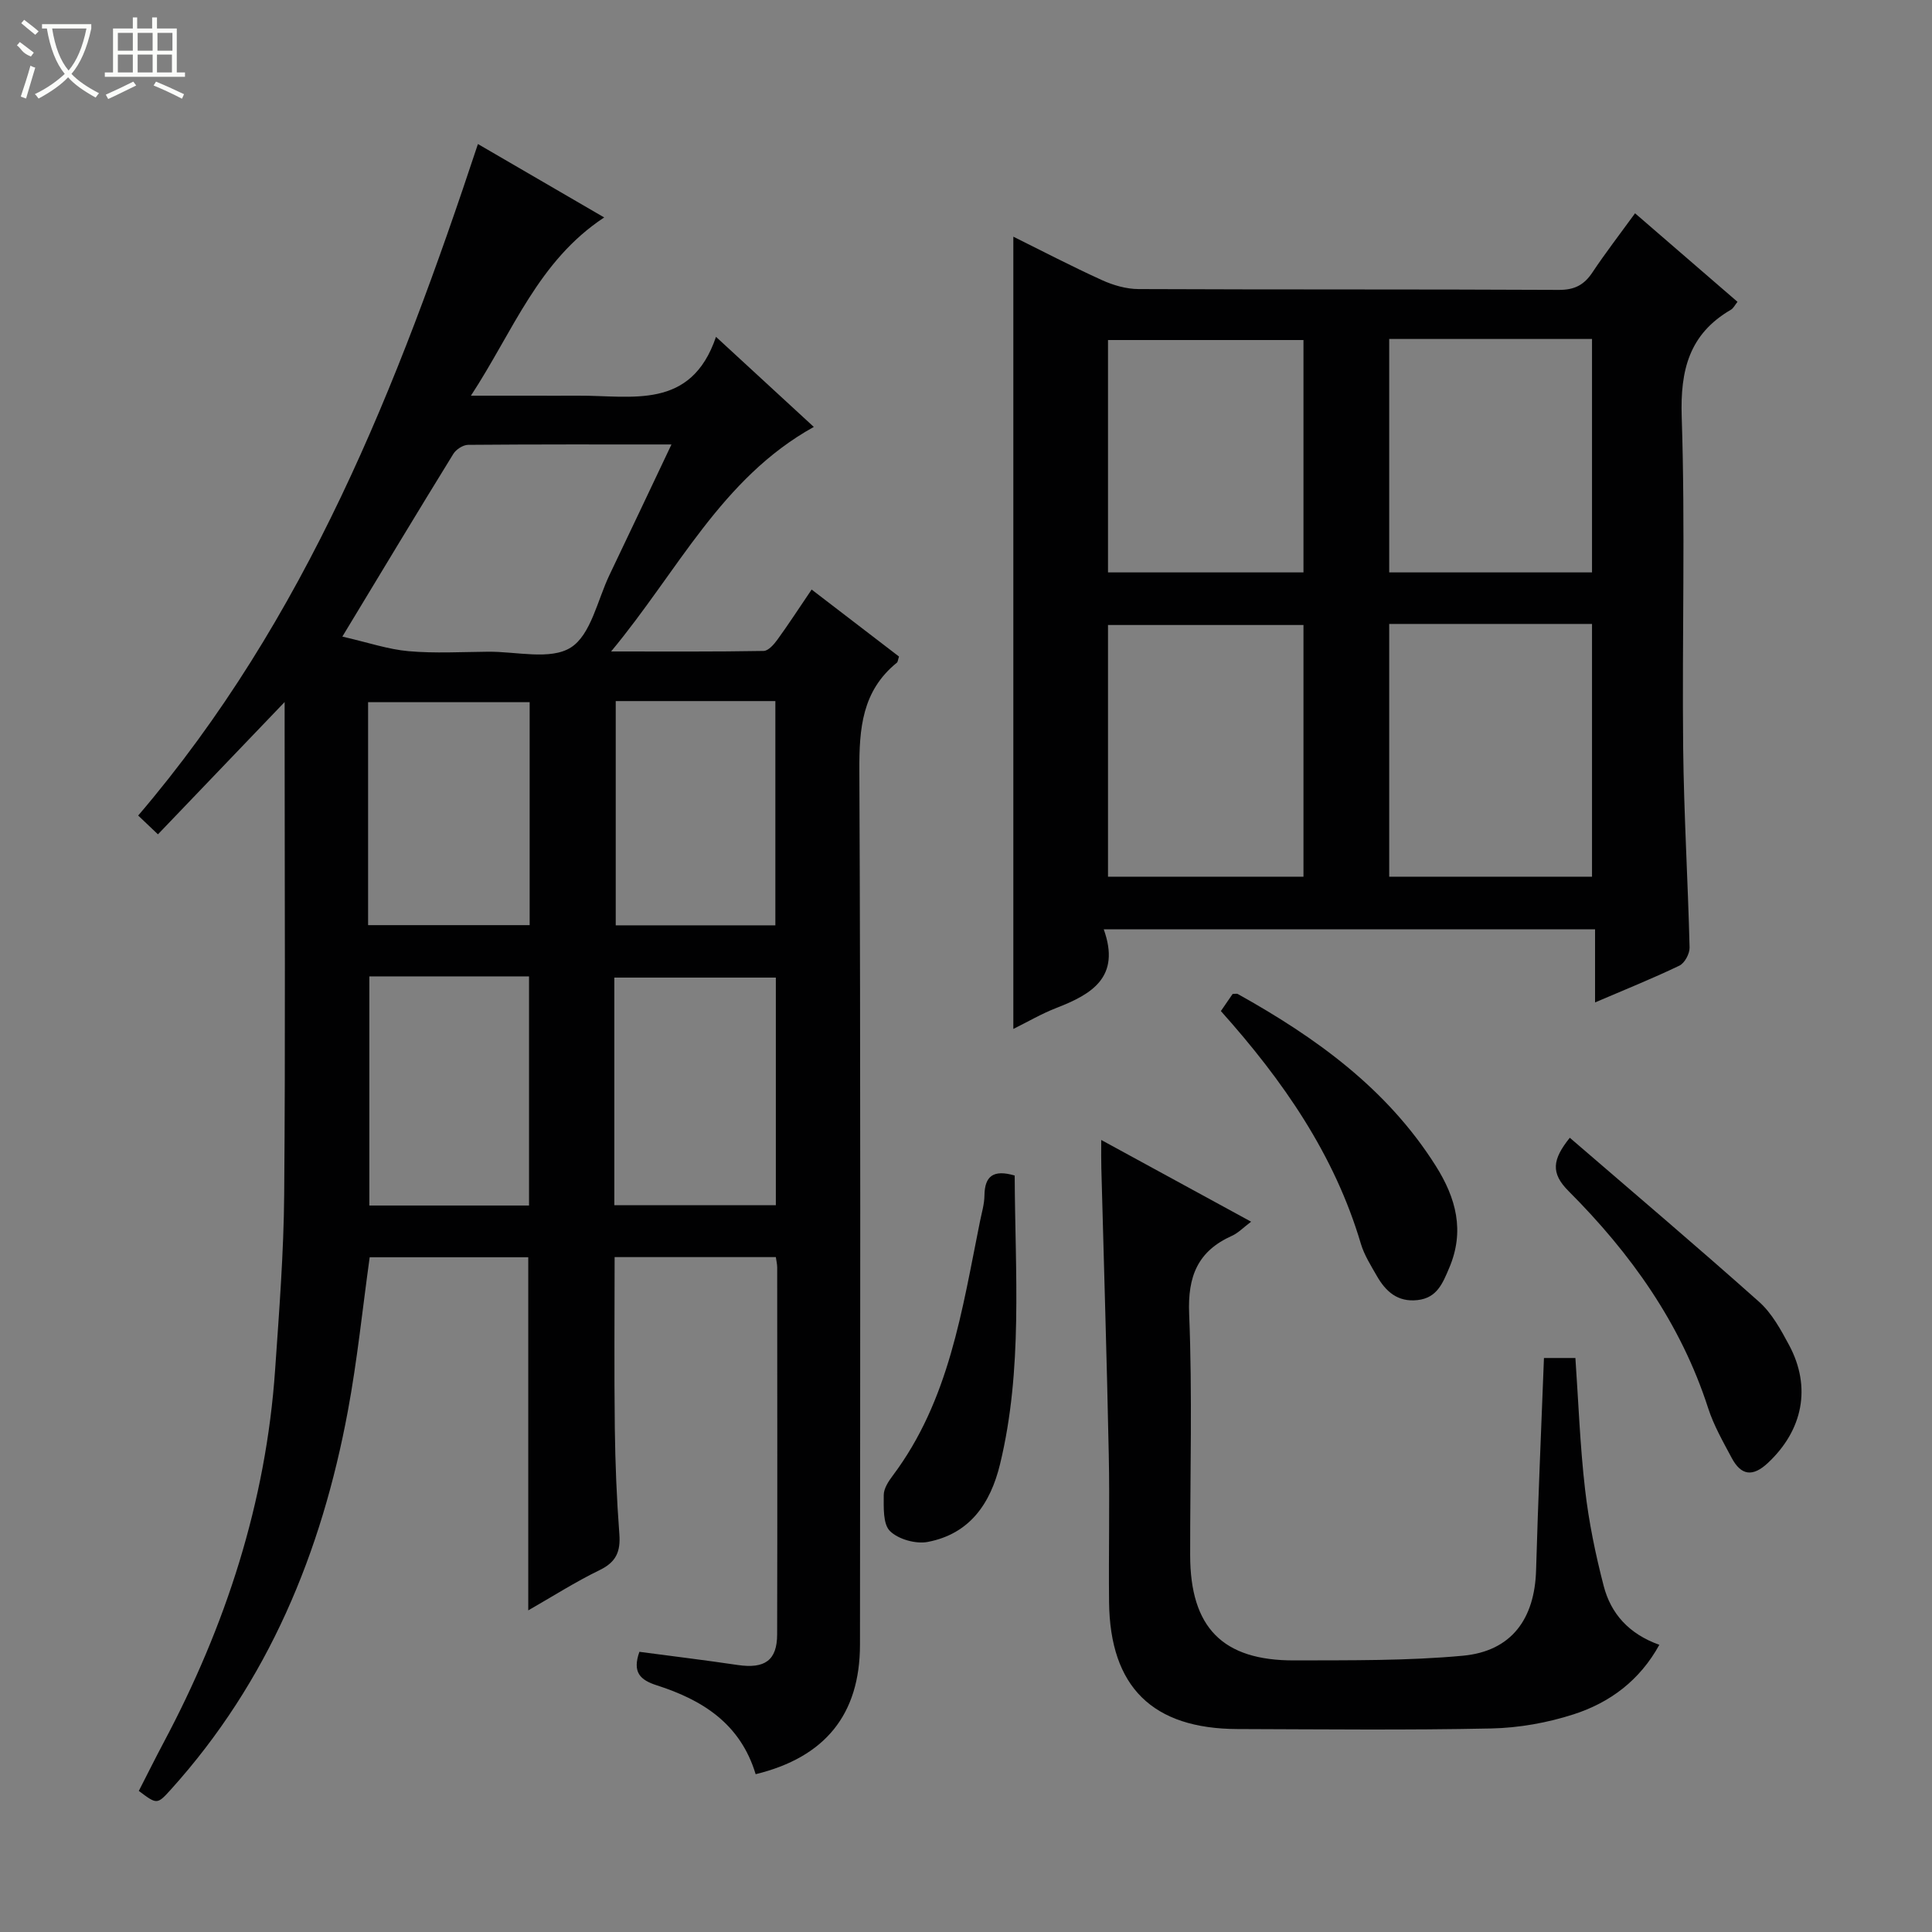 <svg enable-background="new 0 0 400 400" viewBox="0 0 400 400" xmlns="http://www.w3.org/2000/svg"><rect x="0" y="0" width="400" height="400" fill="#808080" stroke="none"/><g fill="#010102"><path d="m156.45 367.33c-3.18-10.53-11.09-15.39-20.46-18.4-3.46-1.11-5.11-2.68-3.61-6.94 6.7.89 13.54 1.72 20.36 2.73 5.59.82 8.15-.94 8.16-6.34.06-25.33.02-50.66.01-75.99 0-.63-.16-1.26-.28-2.12-11.1 0-22.02 0-33.38 0 0 11.89-.11 23.66.04 35.42.09 7.31.39 14.64.94 21.93.27 3.6-.65 5.79-4.06 7.44-5.02 2.44-9.75 5.46-14.8 8.35 0-24.74 0-48.77 0-73.11-10.78 0-21.7 0-32.83 0-1.48 10.61-2.56 21.3-4.52 31.84-5.44 29.26-16.46 56.01-36.68 78.4-2.81 3.11-2.86 3.06-6.6.25 1.68-3.27 3.35-6.65 5.12-9.98 12.88-24.19 21.21-49.76 23.1-77.22.84-12.1 1.78-24.22 1.88-36.34.26-31.83.09-63.66.09-95.49 0-1.76 0-3.51 0-6.41-9.23 9.63-17.57 18.35-26.23 27.39-1.47-1.4-2.71-2.58-4.09-3.89 34.77-40.69 53.74-88.92 70.34-139.03 8.3 4.83 16.93 9.85 26.14 15.2-13.68 9.02-18.81 23.49-27.59 36.9h12.2c3.33 0 6.67.02 10 0 11.08-.07 23.35 3.09 28.54-12.18 7.43 6.84 13.74 12.65 20.25 18.65-19.14 10.62-28.09 29.8-41.97 46.49 11.45 0 21.53.07 31.59-.11.97-.02 2.13-1.35 2.84-2.33 2.33-3.21 4.49-6.55 7.09-10.38 6.2 4.75 12.2 9.35 18.09 13.87-.23.7-.24 1.11-.44 1.27-7.22 5.85-7.81 13.63-7.77 22.32.28 60.32.17 120.65.13 180.98-.01 14.42-7.17 23.31-21.6 26.83zm-85.57-235.53c5.33 1.22 9.48 2.65 13.71 3.02 5.45.48 10.98.16 16.48.11 5.82-.05 12.89 1.79 17.1-.86 4.18-2.64 5.52-9.83 8.03-15.06 4.21-8.78 8.36-17.6 12.82-26.99-14.54 0-28.32-.04-42.1.08-1.05.01-2.49.94-3.06 1.87-7.4 12-14.67 24.09-22.98 37.83zm5.59 70.35v47.44h33.06c0-16.03 0-31.71 0-47.44-11.18 0-21.96 0-33.06 0zm50.72 47.37h33.44c0-15.98 0-31.54 0-47.12-11.31 0-22.33 0-33.44 0zm-50.98-57.98h33.45c0-15.62 0-30.85 0-46.16-11.29 0-22.3 0-33.45 0zm51.27-46.39v46.43h33.05c0-15.7 0-31.04 0-46.43-11.19 0-21.97 0-33.05 0z"/><path d="m228.52 192.41c3.56 9.91-2.49 13.44-9.82 16.28-3.07 1.19-5.94 2.88-8.9 4.34 0-54.74 0-109.19 0-164.03 5.91 2.93 12.06 6.14 18.36 9 2.33 1.06 5.03 1.84 7.57 1.85 29 .13 58 .02 86.99.17 3.25.02 5.23-1.01 6.96-3.6 2.67-4.01 5.62-7.83 8.84-12.26 7.17 6.2 14.14 12.22 21.21 18.33-.53.65-.84 1.33-1.37 1.64-8.62 5.02-10.5 12.47-10.18 22.18.75 22.81.06 45.66.3 68.49.15 13.8.99 27.59 1.33 41.38.03 1.27-1.02 3.22-2.1 3.74-5.51 2.65-11.19 4.93-17.47 7.62 0-5.32 0-10.02 0-15.13-33.88 0-67.25 0-101.72 0zm59.1-63.23v52.33h41.99c0-17.67 0-34.91 0-52.33-14.11 0-27.89 0-41.99 0zm-17.75.22c-13.85 0-27.22 0-40.47 0v52.11h40.47c0-17.54 0-34.67 0-52.11zm17.75-59.22v48.33h41.99c0-16.33 0-32.24 0-48.33-14.1 0-27.88 0-41.99 0zm-17.75.22c-13.85 0-27.22 0-40.47 0v48.11h40.47c0-16.21 0-32 0-48.11z"/><path d="m228 236.02c10.76 5.87 20.62 11.25 31.03 16.92-1.66 1.25-2.69 2.35-3.95 2.91-7.09 3.18-9.2 8.36-8.88 16.17.68 16.63.19 33.31.21 49.98.02 14.95 6.69 21.82 21.56 21.77 11.64-.04 23.33.1 34.9-.97 10.06-.93 14.88-7.62 15.16-17.73.41-14.58 1.07-29.15 1.63-43.91h6.51c.63 9.12.96 18.2 2 27.2.77 6.72 2.15 13.42 3.85 19.97 1.48 5.74 5.21 9.96 11.53 12.21-4.07 7.4-10.27 11.98-17.74 14.39-5.45 1.76-11.35 2.81-17.07 2.93-17.49.37-34.99.17-52.48.12-17.64-.04-26.45-8.71-26.64-26.29-.11-10.16.15-20.33-.06-30.49-.4-19.79-1.02-39.57-1.54-59.36-.05-1.63-.02-3.29-.02-5.82z"/><path d="m325.01 235.56c13.16 11.35 26.32 22.5 39.19 33.97 2.65 2.36 4.5 5.77 6.22 8.97 4.66 8.71 2.84 17.61-4.39 24.38-3.17 2.97-5.56 2.6-7.5-1.03-1.79-3.36-3.72-6.73-4.88-10.32-5.66-17.55-16.06-32.07-28.88-44.91-3.78-3.77-3.35-6.58.24-11.06z"/><path d="m252.77 209.33c.98-1.43 1.72-2.51 2.43-3.54.47 0 .85-.12 1.09.02 16.13 8.99 30.87 19.57 40.96 35.56 4.22 6.68 6.05 13.5 2.79 21.15-1.34 3.14-2.5 6.2-6.56 6.65-4.13.46-6.58-1.79-8.42-5-1.23-2.15-2.61-4.32-3.31-6.67-5.46-18.44-16.09-33.76-28.98-48.17z"/><path d="m210.08 243.38c.09 20.13 1.73 40.08-3.03 59.75-1.99 8.21-6.3 14.45-14.97 16.11-2.46.47-6.09-.54-7.82-2.25-1.48-1.46-1.29-4.9-1.29-7.46 0-1.35.98-2.84 1.86-4.01 11.71-15.6 14.35-34.29 18.06-52.62.36-1.79.91-3.59.93-5.39.05-4.03 1.85-5.42 6.26-4.13z"/></g><path d="m6.4 11.7c-2-.8-1.9-1.6-2.9-2.3l.6-.7c.9.7 1.9 1.4 2.9 2.2zm-2.1 8.3c.7-2.1 1.4-4.2 2-6.4.2.1.6.3 1 .4-.7 2.3-1.3 4.4-1.9 6.4zm3-12.8c-1.1-.9-2.1-1.7-2.9-2.4l.6-.7c1 .8 2 1.5 3 2.4zm1.4-1.3v-.9h10.2v.9c-.9 4.2-2.3 7.3-4.1 9.4 1.3 1.4 3.2 2.7 5.7 4-.2.2-.4.5-.7.9-2.5-1.4-4.4-2.7-5.7-4.2-1.4 1.5-3.5 3-6.1 4.4 0 0 0 0-.1-.1-.3-.4-.5-.7-.7-.8 2.7-1.3 4.7-2.8 6.2-4.2-1.8-2.2-3-5.3-3.7-9.4zm9.2 0h-7.1c.6 3.8 1.7 6.7 3.4 8.7 1.7-2 2.9-4.8 3.7-8.7z" fill="#fbfcfa"/><path d="m31.6 3.6h.9v2.3h4.1v9.1h1.7v.9h-16.6v-.9h1.7v-9.1h4.1v-2.3h.9v2.3h3.1v-2.3zm-4 13.3.6.8c-1.9.9-3.8 1.9-5.8 2.8-.2-.3-.3-.6-.5-.9 2-.9 3.9-1.8 5.7-2.7zm-3.2-10.1v3.7h3.1v-3.7zm0 4.5v3.7h3.1v-3.7zm4.1-4.5v3.7h3.1v-3.7zm0 4.5v3.7h3.1v-3.7zm9.1 9.1c-2.1-1.1-4.1-2-5.8-2.7l.5-.8c2.2.9 4.1 1.8 5.8 2.6l-.4.9zm-1.9-13.6h-3.1v3.7h3.1zm-3.2 4.5v3.7h3.1v-3.7z" fill="#fbfcfa"/></svg>